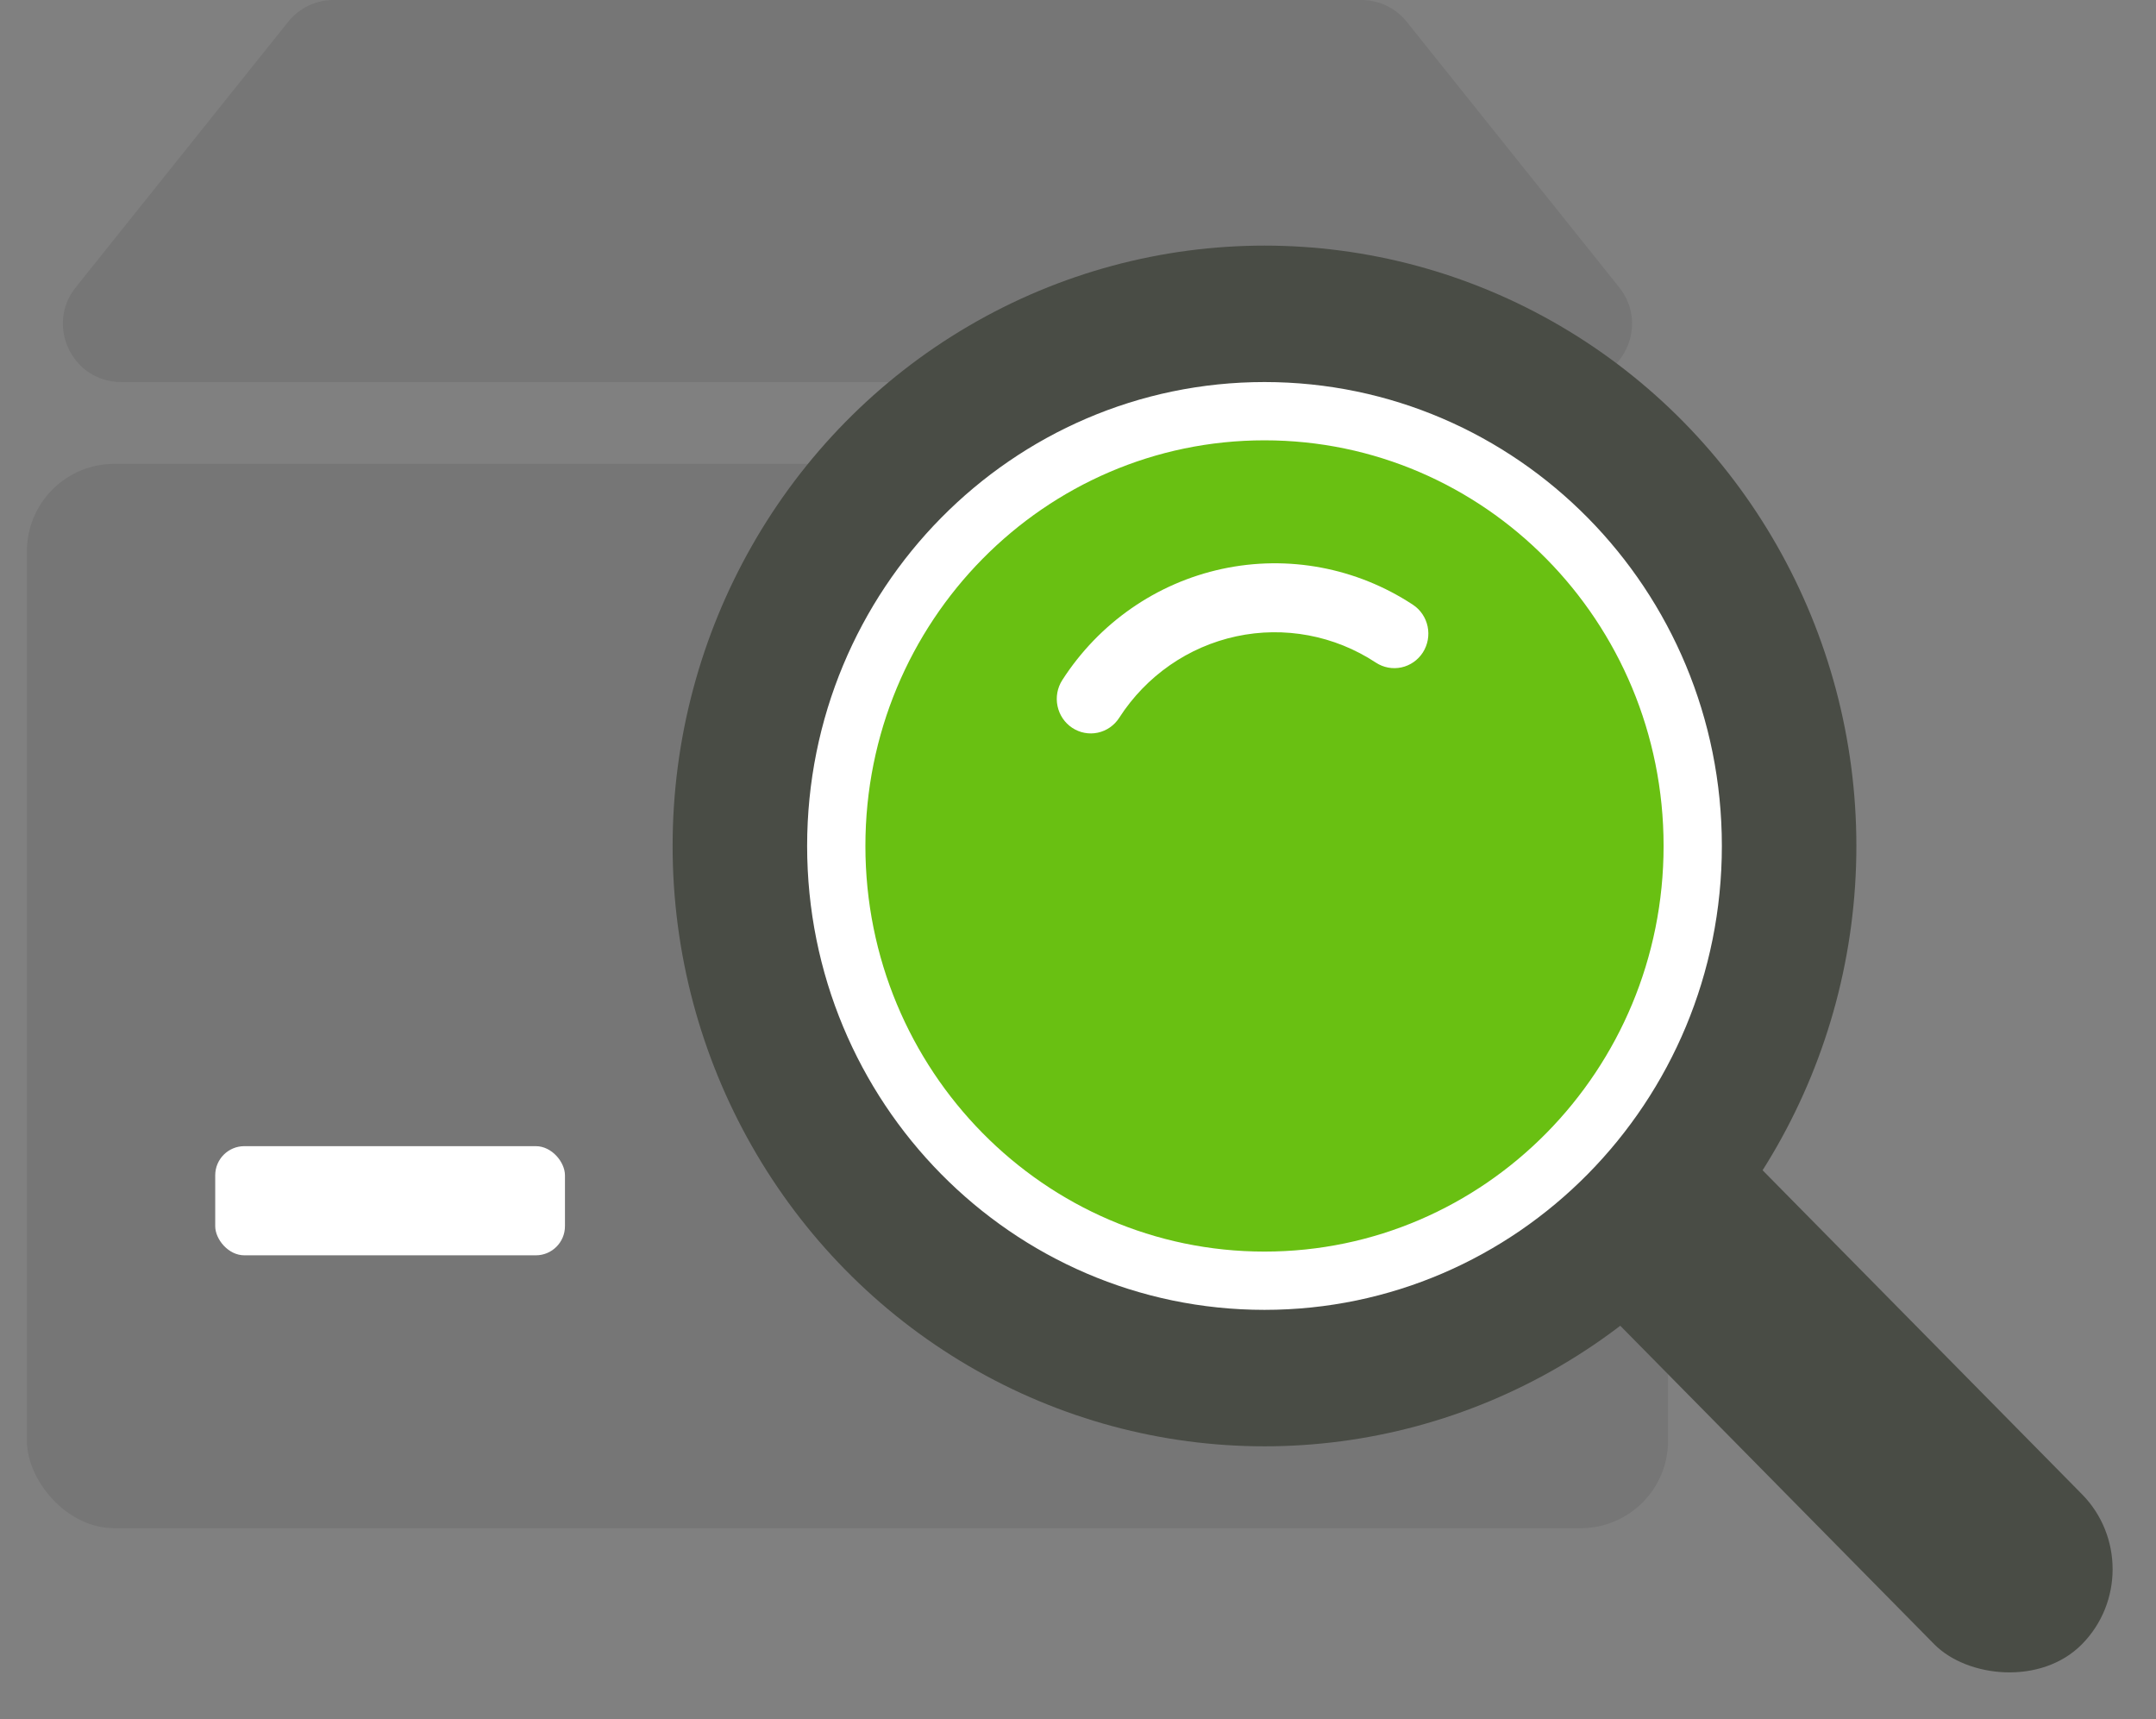 <svg width="74" height="59" viewBox="0 0 74 59" fill="none" xmlns="http://www.w3.org/2000/svg">
<rect x="0" y="0" width="74" height="59" fill="#808080" stroke="none"/>
<rect opacity="0.08" x="0.924" y="15.92" width="56.328" height="36.524" rx="3" fill="black"/>
<path opacity="0.08" d="M9.89 0.75C10.27 0.276 10.844 0 11.452 0H46.723C47.331 0 47.906 0.276 48.285 0.75L55.575 9.862C56.623 11.171 55.691 13.111 54.014 13.111H4.162C2.485 13.111 1.552 11.171 2.6 9.862L9.89 0.75Z" fill="black"/>
<rect x="7.387" y="39.334" width="12.004" height="3.746" rx="1" fill="white"/>
<rect width="7.227" height="27.1" rx="3.613" transform="matrix(0.702 -0.712 0.702 0.712 49.899 39.703)" fill="#494C45"/>
<ellipse cx="43.401" cy="29.032" rx="20.315" ry="20.603" fill="#494C45"/>
<path d="M58.099 29.032C58.099 37.285 51.505 43.952 43.401 43.952C35.296 43.952 28.703 37.285 28.703 29.032C28.703 20.778 35.296 14.111 43.401 14.111C51.505 14.111 58.099 20.778 58.099 29.032Z" fill="#69C012" stroke="white" stroke-width="2"/>
<path d="M36.802 24.978C36.543 24.807 36.361 24.538 36.297 24.231C36.232 23.924 36.291 23.604 36.46 23.34C37.719 21.381 39.693 20.008 41.949 19.523C44.205 19.038 46.559 19.48 48.494 20.753C48.754 20.924 48.936 21.193 49 21.5C49.064 21.807 49.005 22.128 48.837 22.391C48.668 22.654 48.403 22.839 48.1 22.904C47.797 22.969 47.481 22.91 47.221 22.738C45.806 21.807 44.084 21.483 42.433 21.838C40.782 22.193 39.338 23.198 38.416 24.631C38.248 24.894 37.983 25.079 37.68 25.144C37.377 25.209 37.062 25.149 36.802 24.978Z" fill="white"/>
</svg>
